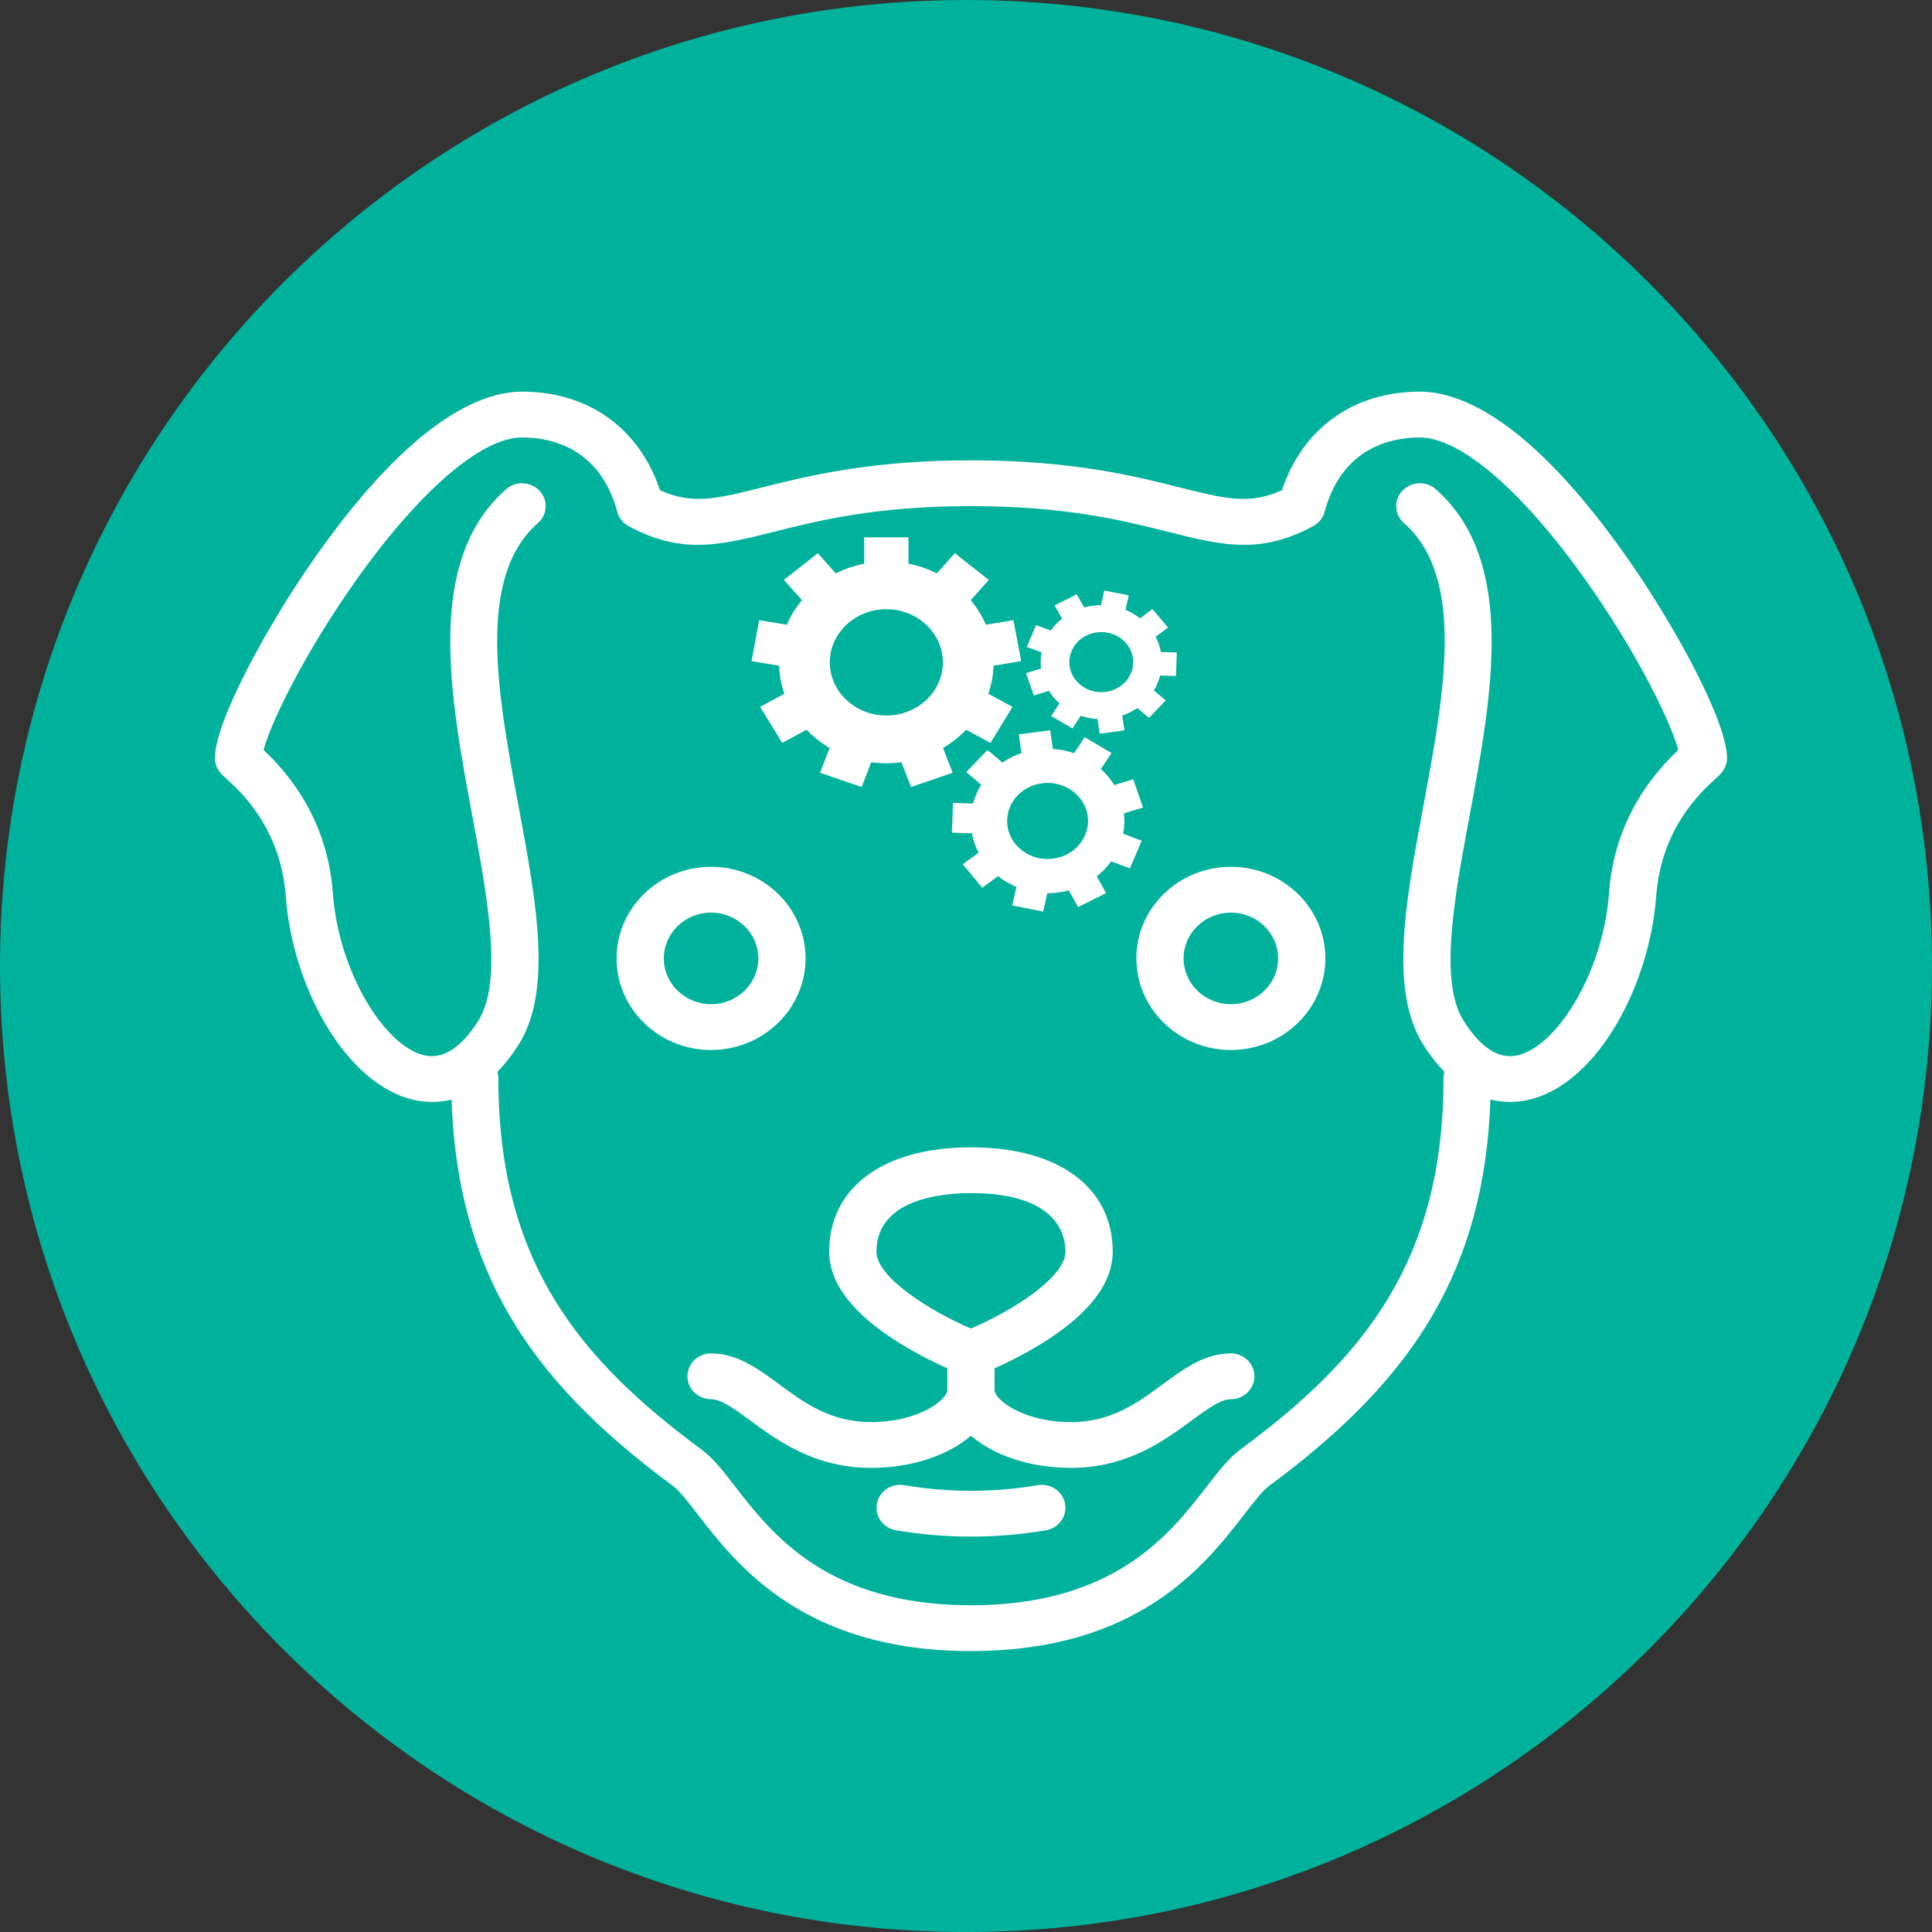 <?xml version="1.0" encoding="UTF-8" standalone="no"?>
<!-- Generator: Adobe Illustrator 17.1.0, SVG Export Plug-In . SVG Version: 6.00 Build 0)  -->

<svg
   xmlns:dc="http://purl.org/dc/elements/1.1/"
   xmlns:cc="http://creativecommons.org/ns#"
   xmlns:rdf="http://www.w3.org/1999/02/22-rdf-syntax-ns#"
   xmlns:svg="http://www.w3.org/2000/svg"
   xmlns="http://www.w3.org/2000/svg"
   xmlns:sodipodi="http://sodipodi.sourceforge.net/DTD/sodipodi-0.dtd"
   xmlns:inkscape="http://www.inkscape.org/namespaces/inkscape"
   version="1.1"
   id="Capa_1"
   x="0px"
   y="0px"
   viewBox="0 0 127.506 127.507"
   xml:space="preserve"
   inkscape:version="0.91 r13725"
   sodipodi:docname="mind.svg"
   width="127.506"
   height="127.507"><rect x="0" y="0" width="127.506" height="127.507" fill="#333333" stroke="none"/><defs
     id="defs47" /><sodipodi:namedview
     pagecolor="#ffffff"
     bordercolor="#666666"
     borderopacity="1"
     objecttolerance="10"
     gridtolerance="10"
     guidetolerance="10"
     inkscape:pageopacity="0"
     inkscape:pageshadow="2"
     inkscape:window-width="1920"
     inkscape:window-height="1058"
     id="namedview45"
     showgrid="false"
     fit-margin-top="0"
     fit-margin-left="0"
     fit-margin-right="0"
     fit-margin-bottom="0"
     inkscape:zoom="1.84375"
     inkscape:cx="165.10691"
     inkscape:cy="117.11075"
     inkscape:window-x="-8"
     inkscape:window-y="-8"
     inkscape:window-maximized="1"
     inkscape:current-layer="g3" /><g
     id="g3"
     transform="translate(430.725,-55.712)"><g
       transform="translate(-383.873,-192.636)"
       id="layer1"
       inkscape:label="Layer 1"
       style="fill:#00b19b;fill-opacity:1"><g
         id="g5340"
         transform="matrix(1.25,0,0,-1.25,280.082,335.113)"
         style="fill:#00b19b;fill-opacity:1"><path
           d="m -159.542,18.409 c 0,-28.168 -22.835,-51.003 -51.003,-51.003 -28.168,0 -51.002,22.835 -51.002,51.003 0,28.168 22.834,51.003 51.002,51.003 28.168,0 51.003,-22.835 51.003,-51.003"
           style="fill:#00b19b;fill-opacity:1;fill-rule:nonzero;stroke:none"
           id="path5342"
           inkscape:connector-curvature="0" /></g></g><path
       d="m -349.492,145.032 c -1.722,0 -3.062,0.985 -4.48,2.028 -1.675,1.232 -3.406,2.506 -6.076,2.506 -3.134,0 -5.038,-1.47 -5.038,-2.116 l 0,-1.431 c 0.8,-0.36 1.987,-0.938 3.183,-1.684 3.062,-1.909 4.614,-3.935 4.614,-6.02 0,-4.246 -3.585,-6.884 -9.356,-6.884 -5.771,0 -9.356,2.638 -9.356,6.884 0,2.086 1.552,4.111 4.614,6.02 1.196,0.746 2.383,1.324 3.183,1.684 l 0,1.431 c 0,0.646 -1.903,2.116 -5.038,2.116 -2.67,0 -4.401,-1.274 -6.076,-2.506 -1.418,-1.043 -2.757,-2.028 -4.48,-2.028 -0.861,0 -1.559,0.677 -1.559,1.511 0,0.835 0.698,1.511 1.559,1.511 0.673,0 1.563,0.655 2.594,1.413 1.79,1.317 4.242,3.121 7.961,3.121 2.709,0 5.113,-0.837 6.597,-2.122 1.484,1.285 3.888,2.122 6.597,2.122 3.719,0 6.171,-1.804 7.961,-3.121 1.031,-0.758 1.921,-1.413 2.594,-1.413 0.861,0 1.559,-0.677 1.559,-1.511 0,-0.835 -0.698,-1.511 -1.559,-1.511 z m -23.39,-6.717 c 0,-3.486 4.362,-3.862 6.237,-3.862 5.629,0 6.237,2.701 6.237,3.862 0,1.7 -3.533,3.922 -6.237,5.077 -2.705,-1.156 -6.237,-3.378 -6.237,-5.077 z"
       id="path5"
       inkscape:connector-curvature="0"
       style="fill:#ffffff;fill-opacity:1" /><path
       d="m -377.56,118.963 c 0,-3.333 -2.798,-6.045 -6.237,-6.045 -3.439,0 -6.237,2.712 -6.237,6.045 0,3.333 2.798,6.045 6.237,6.045 3.439,0 6.237,-2.712 6.237,-6.045 z m -9.356,0 c 0,-1.667 1.399,-3.022 3.119,-3.022 1.72,0 3.119,1.356 3.119,3.022 0,1.667 -1.399,3.022 -3.119,3.022 -1.72,0 -3.119,-1.356 -3.119,-3.022 z"
       id="path7"
       inkscape:connector-curvature="0"
       style="fill:#ffffff;fill-opacity:1" /><path
       d="m -349.492,112.918 c -3.439,0 -6.237,2.712 -6.237,6.045 0,3.333 2.798,6.045 6.237,6.045 3.439,0 6.237,-2.712 6.237,-6.045 0,-3.333 -2.798,-6.045 -6.237,-6.045 z m 0,9.068 c -1.72,0 -3.119,-1.356 -3.119,-3.022 0,-1.667 1.399,-3.022 3.119,-3.022 1.72,0 3.119,1.356 3.119,3.022 0,1.667 -1.399,3.022 -3.119,3.022 z"
       id="path9"
       inkscape:connector-curvature="0"
       style="fill:#ffffff;fill-opacity:1" /><path
       d="m -323.502,92.288 c -6.286,-8.867 -10.82,-10.729 -13.516,-10.729 -4.383,0 -7.739,2.418 -9.102,6.506 -2.132,0.971 -3.743,0.57 -6.72,-0.179 -3.014,-0.757 -7.142,-1.794 -13.804,-1.794 -6.662,0 -10.79,1.037 -13.804,1.794 -2.978,0.748 -4.588,1.149 -6.72,0.179 -1.364,-4.088 -4.719,-6.506 -9.102,-6.506 -2.696,0 -7.23,1.861 -13.516,10.729 -3.249,4.582 -6.755,11.028 -6.755,13.451 0,0.688 0.427,1.073 0.77,1.381 0.886,0.797 3.583,3.223 3.911,7.791 0.205,2.851 1.154,5.901 2.603,8.368 1.6,2.725 3.652,4.504 5.778,5.009 0.353,0.084 0.783,0.149 1.266,0.149 0.398,0 0.832,-0.044 1.289,-0.158 0.179,5.483 1.436,10.162 3.832,14.261 2.306,3.946 5.736,7.521 10.792,11.249 0.408,0.301 0.985,1.047 1.596,1.837 2.619,3.385 7.002,9.05 18.06,9.05 11.058,0 15.441,-5.665 18.06,-9.05 0.611,-0.79 1.188,-1.536 1.596,-1.837 5.056,-3.728 8.485,-7.303 10.792,-11.249 2.396,-4.1 3.653,-8.778 3.832,-14.261 0.458,0.114 0.892,0.158 1.289,0.158 0.483,0 0.912,-0.065 1.266,-0.149 4.662,-1.109 7.98,-7.807 8.381,-13.377 0.329,-4.568 3.025,-6.994 3.911,-7.791 0.343,-0.309 0.77,-0.693 0.77,-1.381 1.9e-4,-2.423 -3.506,-8.869 -6.755,-13.451 z m -1.038,22.414 c -0.174,2.415 -0.977,4.996 -2.202,7.083 -1.155,1.967 -2.545,3.268 -3.811,3.569 -1.232,0.293 -2.435,-0.471 -3.577,-2.271 -1.645,-2.595 -0.606,-8.172 0.399,-13.565 1.468,-7.875 3.131,-16.801 -2.24,-21.522 -0.638,-0.561 -1.624,-0.514 -2.203,0.104 -0.579,0.618 -0.53,1.574 0.107,2.135 4.089,3.595 2.654,11.297 1.266,18.746 -1.16,6.226 -2.256,12.106 0.013,15.684 0.456,0.72 0.925,1.308 1.397,1.789 -0.044,0.14 -0.068,0.289 -0.068,0.443 0,12.112 -5.364,18.549 -13.419,24.488 -0.754,0.556 -1.425,1.424 -2.203,2.429 -2.416,3.123 -6.066,7.841 -15.565,7.841 -9.499,0 -13.149,-4.719 -15.565,-7.841 -0.778,-1.005 -1.449,-1.873 -2.203,-2.429 -8.054,-5.939 -13.419,-12.377 -13.419,-24.488 0,-0.154 -0.024,-0.302 -0.068,-0.442 0.471,-0.481 0.94,-1.069 1.397,-1.789 2.269,-3.578 1.173,-9.459 0.013,-15.684 -1.388,-7.449 -2.824,-15.152 1.266,-18.746 0.638,-0.561 0.686,-1.516 0.107,-2.135 -0.579,-0.618 -1.565,-0.665 -2.203,-0.104 -5.371,4.721 -3.707,13.647 -2.24,21.522 1.005,5.393 2.044,10.97 0.399,13.565 -1.141,1.8 -2.345,2.564 -3.577,2.271 -1.267,-0.301 -2.656,-1.602 -3.811,-3.569 -1.226,-2.087 -2.028,-4.668 -2.202,-7.083 -0.265,-3.682 -1.805,-6.876 -4.579,-9.5 0.46,-1.706 2.58,-6.221 6.112,-11.203 4.181,-5.897 8.273,-9.418 10.946,-9.418 1.854,0 5.137,0.639 6.288,4.915 10e-4,0.005 0.003,0.01 0.004,0.015 0.008,0.028 0.017,0.055 0.027,0.083 0.007,0.02 0.013,0.041 0.021,0.061 0.009,0.024 0.021,0.047 0.031,0.071 0.01,0.022 0.019,0.045 0.03,0.066 0.011,0.02 0.023,0.039 0.034,0.059 0.013,0.023 0.026,0.047 0.04,0.069 0.013,0.019 0.027,0.038 0.041,0.057 0.015,0.021 0.03,0.043 0.046,0.063 0.016,0.021 0.035,0.04 0.052,0.06 0.015,0.017 0.03,0.035 0.045,0.051 0.019,0.02 0.04,0.038 0.06,0.057 0.016,0.015 0.032,0.031 0.049,0.045 0.019,0.016 0.04,0.031 0.06,0.047 0.02,0.015 0.04,0.031 0.061,0.046 0.019,0.013 0.039,0.025 0.058,0.037 0.024,0.015 0.048,0.031 0.073,0.044 0.005,0.003 0.009,0.006 0.014,0.008 1.675,0.906 3.129,1.235 4.574,1.235 1.584,0 3.156,-0.395 4.995,-0.857 3.01,-0.756 6.757,-1.698 13.022,-1.698 6.265,0 10.011,0.941 13.022,1.697 1.839,0.462 3.411,0.857 4.995,0.857 1.445,0 2.899,-0.329 4.574,-1.235 0.004,-0.002 0.009,-0.005 0.013,-0.008 0.026,-0.014 0.051,-0.03 0.076,-0.046 0.018,-0.012 0.037,-0.023 0.055,-0.035 0.022,-0.015 0.043,-0.032 0.065,-0.049 0.019,-0.015 0.038,-0.028 0.056,-0.043 0.019,-0.016 0.037,-0.034 0.055,-0.05 0.018,-0.017 0.037,-0.034 0.055,-0.051 0.018,-0.019 0.035,-0.039 0.052,-0.058 0.015,-0.018 0.032,-0.035 0.046,-0.053 0.018,-0.022 0.034,-0.046 0.051,-0.07 0.012,-0.017 0.025,-0.033 0.036,-0.05 0.015,-0.024 0.029,-0.049 0.043,-0.073 0.011,-0.018 0.022,-0.036 0.032,-0.055 0.011,-0.022 0.021,-0.046 0.031,-0.068 0.01,-0.023 0.021,-0.046 0.031,-0.069 0.008,-0.02 0.014,-0.041 0.021,-0.062 0.009,-0.027 0.019,-0.055 0.027,-0.082 0.001,-0.005 0.004,-0.01 0.004,-0.015 1.151,-4.276 4.433,-4.915 6.288,-4.915 2.673,0 6.765,3.521 10.946,9.418 3.532,4.982 5.652,9.497 6.112,11.203 -2.774,2.624 -4.314,5.817 -4.579,9.5 z"
       id="path11"
       inkscape:connector-curvature="0"
       style="fill:#ffffff;fill-opacity:1" /><path
       d="m -362.238,153.729 c -2.924,0.495 -5.889,0.495 -8.812,0 -0.849,-0.144 -1.656,0.407 -1.804,1.229 -0.148,0.822 0.42,1.605 1.268,1.749 1.64,0.278 3.291,0.416 4.942,0.416 1.651,0 3.303,-0.139 4.942,-0.416 0.848,-0.143 1.416,-0.926 1.268,-1.749 -0.148,-0.822 -0.955,-1.373 -1.804,-1.229 z"
       id="path13"
       inkscape:connector-curvature="0"
       style="fill:#ffffff;fill-opacity:1" /></g><g
     id="g15"
     transform="translate(430.725,-55.712)" /><g
     id="g17"
     transform="translate(430.725,-55.712)" /><g
     id="g19"
     transform="translate(430.725,-55.712)" /><g
     id="g21"
     transform="translate(430.725,-55.712)" /><g
     id="g23"
     transform="translate(430.725,-55.712)" /><g
     id="g25"
     transform="translate(430.725,-55.712)" /><g
     id="g27"
     transform="translate(430.725,-55.712)" /><g
     id="g29"
     transform="translate(430.725,-55.712)" /><g
     id="g31"
     transform="translate(430.725,-55.712)" /><g
     id="g33"
     transform="translate(430.725,-55.712)" /><g
     id="g35"
     transform="translate(430.725,-55.712)" /><g
     id="g37"
     transform="translate(430.725,-55.712)" /><g
     id="g39"
     transform="translate(430.725,-55.712)" /><g
     id="g41"
     transform="translate(430.725,-55.712)" /><g
     id="g43"
     transform="translate(430.725,-55.712)" /><g
     id="g4224"
     transform="matrix(0.067,0,0,0.063,49.598,34.618)"
     style="fill:#ffffff;fill-opacity:1;stroke:none;stroke-width:15.763;stroke-miterlimit:4;stroke-dasharray:none;stroke-opacity:1"><g
       id="g4178"
       style="fill:#ffffff;fill-opacity:1;stroke:none;stroke-width:15.763;stroke-miterlimit:4;stroke-dasharray:none;stroke-opacity:1"><g
         id="g4180"
         style="fill:#ffffff;fill-opacity:1;stroke:none;stroke-width:15.763;stroke-miterlimit:4;stroke-dasharray:none;stroke-opacity:1"><path
           id="path4182"
           d="m 188.634,234.066 c 8.462,-5.287 16.126,-11.735 22.767,-19.127 l 23.942,13.826 21.8,-37.76 -23.894,-13.796 c 3.038,-9.275 4.825,-19.113 5.16,-29.311 l 27.183,-4.793 -7.574,-42.938 -27.178,4.793 C 227.084,95.651 222.045,86.995 215.934,79.216 L 233.7,58.046 200.3,30.022 182.549,51.174 c -8.67,-4.646 -18.059,-8.119 -27.954,-10.203 l 0,-27.586 -43.6,0 0,27.586 c -9.896,2.084 -19.285,5.557 -27.956,10.203 l -17.75,-21.152 -33.4,28.025 17.764,21.17 c -6.11,7.779 -11.149,16.436 -14.905,25.744 L 7.57,100.168 0,143.106 l 27.179,4.793 c 0.335,10.199 2.123,20.035 5.161,29.313 l -23.896,13.795 21.801,37.759 23.943,-13.822 c 6.639,7.389 14.303,13.838 22.766,19.125 l -9.451,25.963 40.972,14.91 9.438,-25.928 c 4.864,0.688 9.831,1.053 14.882,1.053 5.051,0 10.019,-0.363 14.883,-1.053 l 9.437,25.93 40.97,-14.914 -9.451,-25.964 z m -55.841,-34.001 c -30.702,0 -55.68,-24.977 -55.68,-55.68 0,-30.701 24.978,-55.68 55.68,-55.68 30.702,0 55.68,24.979 55.68,55.68 0,30.703 -24.977,55.68 -55.68,55.68 z"
           inkscape:connector-curvature="0"
           style="fill:#ffffff;fill-opacity:1;stroke:none;stroke-width:15.763;stroke-miterlimit:4;stroke-dasharray:none;stroke-opacity:1" /><path
           id="path4184"
           d="m 376.041,266.807 -18.795,6.08 c -3.584,-6.229 -8.014,-11.869 -13.115,-16.779 l 10.504,-16.764 -26.447,-16.57 -10.498,16.75 c -6.604,-2.438 -13.602,-3.973 -20.826,-4.471 l -2.725,-19.559 -30.912,4.309 2.725,19.559 c -6.809,2.453 -13.125,5.847 -18.812,9.996 l -14.672,-13.244 -20.912,23.168 14.684,13.259 c -3.562,6.118 -6.277,12.752 -8.02,19.726 l -19.744,-0.714 -1.129,31.188 19.743,0.716 c 1.246,7.198 3.486,13.991 6.558,20.271 l -15.578,12.143 19.185,24.615 15.609,-12.164 c 5.438,4.582 11.511,8.396 18.031,11.311 l -4.138,19.344 30.522,6.52 4.133,-19.314 c 3.516,0.01 7.072,-0.229 10.652,-0.727 3.582,-0.498 7.07,-1.25 10.447,-2.215 l 9.256,17.451 27.574,-14.623 -9.266,-17.471 c 5.48,-4.586 10.271,-9.918 14.252,-15.812 l 18.338,7.436 11.727,-28.924 -18.303,-7.422 c 1.234,-6.875 1.529,-14.027 0.764,-21.293 l 18.799,-6.084 -9.611,-29.692 z m -78.912,83.199 c -21.771,3.031 -41.949,-12.209 -44.98,-33.977 -3.037,-21.769 12.207,-41.949 33.977,-44.979 21.768,-3.036 41.941,12.207 44.98,33.978 3.029,21.767 -12.21,41.941 -33.977,44.978 z"
           inkscape:connector-curvature="0"
           style="fill:#ffffff;fill-opacity:1;stroke:none;stroke-width:15.763;stroke-miterlimit:4;stroke-dasharray:none;stroke-opacity:1" /><path
           id="path4186"
           d="m 418.146,158.647 0.732,-24.629 -15.586,-0.463 c -0.977,-5.428 -2.723,-10.803 -5.285,-15.971 l 12.24,-9.67 -15.271,-19.33 -12.238,9.666 c -4.365,-3.627 -9.193,-6.584 -14.318,-8.816 l 3.164,-15.291 -24.123,-4.996 -3.17,15.281 c -5.559,0.008 -11.156,0.797 -16.641,2.412 l -7.391,-13.727 -21.695,11.684 7.391,13.729 c -4.363,3.686 -8.107,7.934 -11.176,12.566 l -14.496,-5.77 -9.111,22.893 14.508,5.779 c -0.955,5.508 -1.141,11.158 -0.514,16.799 l -14.809,4.898 7.732,23.395 14.809,-4.896 c 2.9,4.986 6.426,9.396 10.426,13.201 l -8.191,13.268 20.963,12.946 8.209,-13.292 c 5.285,1.896 10.828,3.051 16.453,3.414 l 2.252,15.453 24.383,-3.561 -2.246,-15.434 c 2.602,-0.957 5.17,-2.109 7.684,-3.463 2.516,-1.352 4.891,-2.867 7.123,-4.51 l 11.648,10.371 16.387,-18.398 -11.656,-10.383 c 2.795,-4.9 4.875,-10.164 6.203,-15.619 l 15.61,0.464 z m -58.71,13.197 c -15.281,8.227 -34.404,2.492 -42.627,-12.783 -8.23,-15.277 -2.494,-34.404 12.787,-42.627 15.273,-8.229 34.395,-2.49 42.625,12.787 8.222,15.278 2.49,34.395 -12.785,42.623 z"
           inkscape:connector-curvature="0"
           style="fill:#ffffff;fill-opacity:1;stroke:none;stroke-width:15.763;stroke-miterlimit:4;stroke-dasharray:none;stroke-opacity:1" /></g></g><g
       id="g4188"
       style="fill:#ffffff;fill-opacity:1;stroke:none;stroke-width:15.763;stroke-miterlimit:4;stroke-dasharray:none;stroke-opacity:1" /><g
       id="g4190"
       style="fill:#ffffff;fill-opacity:1;stroke:none;stroke-width:15.763;stroke-miterlimit:4;stroke-dasharray:none;stroke-opacity:1" /><g
       id="g4192"
       style="fill:#ffffff;fill-opacity:1;stroke:none;stroke-width:15.763;stroke-miterlimit:4;stroke-dasharray:none;stroke-opacity:1" /><g
       id="g4194"
       style="fill:#ffffff;fill-opacity:1;stroke:none;stroke-width:15.763;stroke-miterlimit:4;stroke-dasharray:none;stroke-opacity:1" /><g
       id="g4196"
       style="fill:#ffffff;fill-opacity:1;stroke:none;stroke-width:15.763;stroke-miterlimit:4;stroke-dasharray:none;stroke-opacity:1" /><g
       id="g4198"
       style="fill:#ffffff;fill-opacity:1;stroke:none;stroke-width:15.763;stroke-miterlimit:4;stroke-dasharray:none;stroke-opacity:1" /><g
       id="g4200"
       style="fill:#ffffff;fill-opacity:1;stroke:none;stroke-width:15.763;stroke-miterlimit:4;stroke-dasharray:none;stroke-opacity:1" /><g
       id="g4202"
       style="fill:#ffffff;fill-opacity:1;stroke:none;stroke-width:15.763;stroke-miterlimit:4;stroke-dasharray:none;stroke-opacity:1" /><g
       id="g4204"
       style="fill:#ffffff;fill-opacity:1;stroke:none;stroke-width:15.763;stroke-miterlimit:4;stroke-dasharray:none;stroke-opacity:1" /><g
       id="g4206"
       style="fill:#ffffff;fill-opacity:1;stroke:none;stroke-width:15.763;stroke-miterlimit:4;stroke-dasharray:none;stroke-opacity:1" /><g
       id="g4208"
       style="fill:#ffffff;fill-opacity:1;stroke:none;stroke-width:15.763;stroke-miterlimit:4;stroke-dasharray:none;stroke-opacity:1" /><g
       id="g4210"
       style="fill:#ffffff;fill-opacity:1;stroke:none;stroke-width:15.763;stroke-miterlimit:4;stroke-dasharray:none;stroke-opacity:1" /><g
       id="g4212"
       style="fill:#ffffff;fill-opacity:1;stroke:none;stroke-width:15.763;stroke-miterlimit:4;stroke-dasharray:none;stroke-opacity:1" /><g
       id="g4214"
       style="fill:#ffffff;fill-opacity:1;stroke:none;stroke-width:15.763;stroke-miterlimit:4;stroke-dasharray:none;stroke-opacity:1" /><g
       id="g4216"
       style="fill:#ffffff;fill-opacity:1;stroke:none;stroke-width:15.763;stroke-miterlimit:4;stroke-dasharray:none;stroke-opacity:1" /></g></svg>